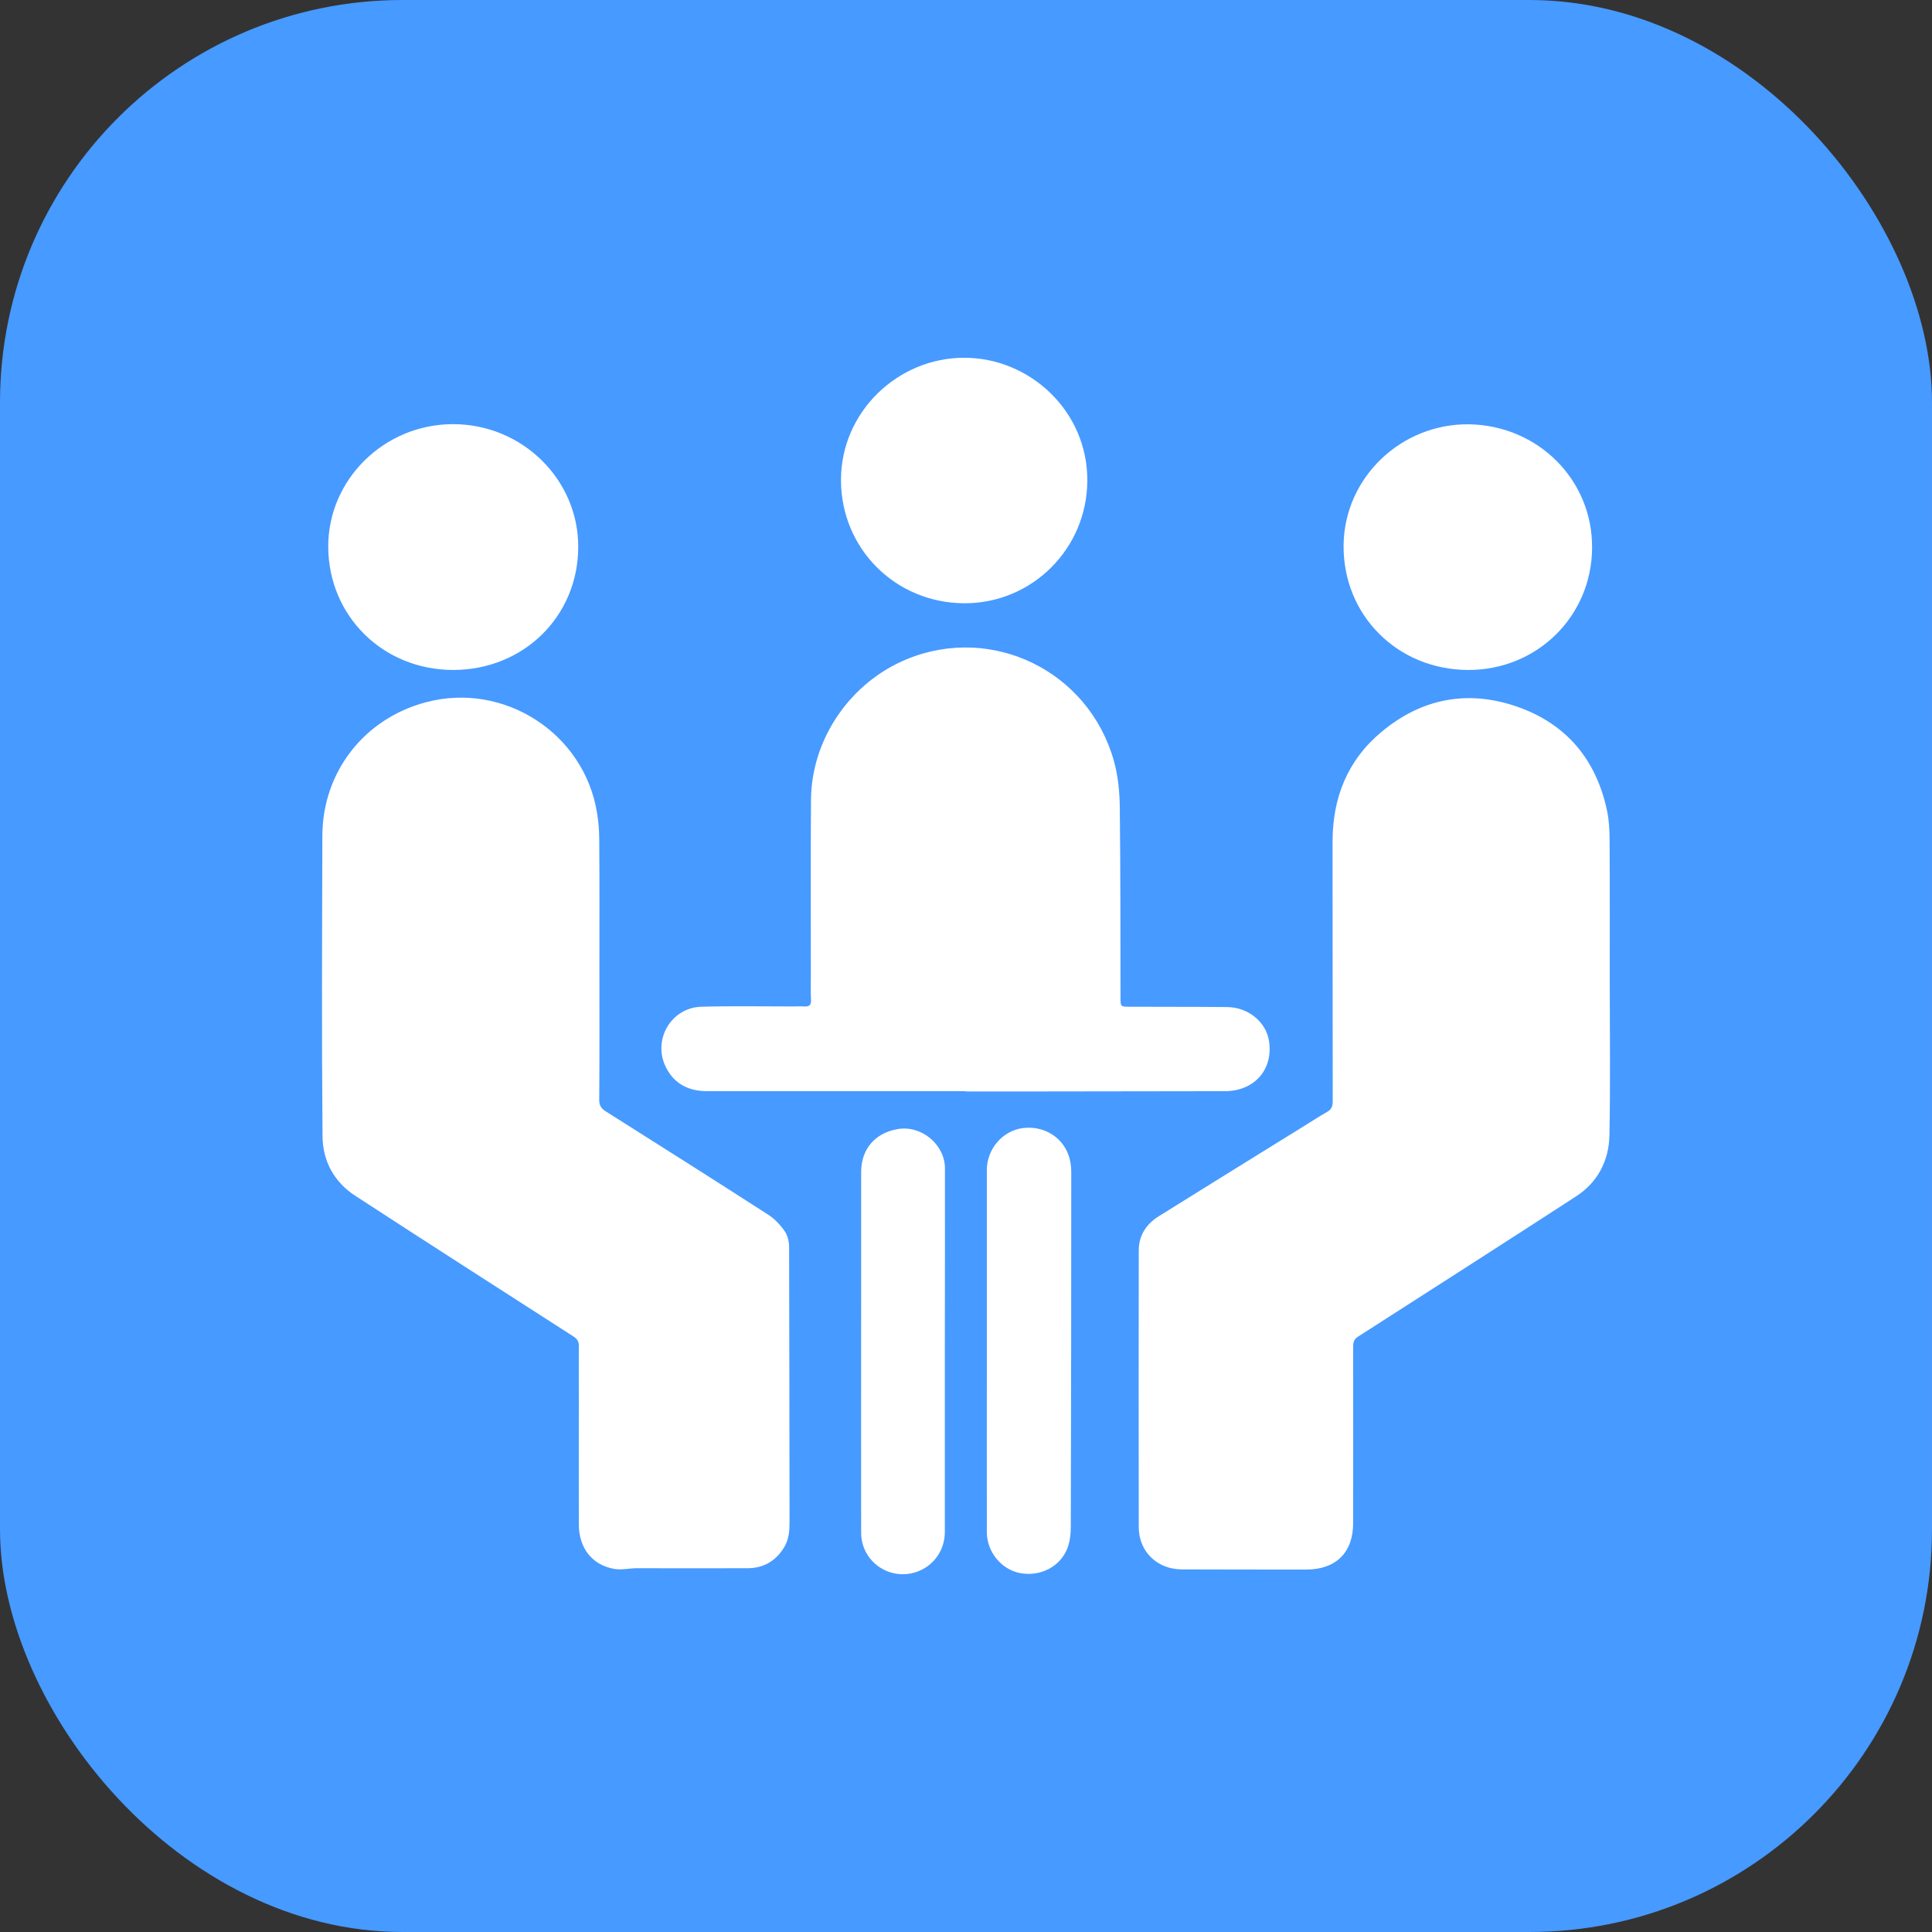 <svg width="48" height="48" viewBox="0 0 48 48" fill="none" xmlns="http://www.w3.org/2000/svg">
<rect x="0" y="0" width="48" height="48" fill="#333333" stroke="none"/>
<rect width="48" height="48" rx="10" fill="#479AFF"/>
<path d="M39.994 24.415C39.994 25.679 40.012 26.946 39.986 28.21C39.972 28.84 39.694 29.378 39.15 29.728C37.349 30.897 35.544 32.051 33.739 33.209C33.641 33.271 33.619 33.347 33.619 33.453C33.622 34.913 33.619 36.377 33.619 37.837C33.619 38.573 33.191 38.995 32.453 38.995C31.423 38.995 30.393 38.995 29.366 38.991C28.753 38.991 28.292 38.551 28.292 37.939C28.289 35.649 28.289 33.358 28.292 31.068C28.292 30.693 28.479 30.413 28.785 30.22C29.987 29.47 31.193 28.723 32.398 27.977C32.589 27.86 32.775 27.736 32.968 27.627C33.078 27.565 33.111 27.489 33.111 27.365C33.107 25.213 33.111 23.064 33.107 20.912C33.107 19.827 33.473 18.895 34.313 18.192C35.314 17.351 36.465 17.129 37.699 17.559C38.916 17.985 39.654 18.87 39.924 20.13C39.975 20.37 39.99 20.621 39.99 20.869C39.997 22.052 39.994 23.232 39.994 24.415C39.99 24.415 39.99 24.415 39.994 24.415ZM14.892 24.026C14.892 25.125 14.896 26.225 14.888 27.321C14.888 27.456 14.929 27.536 15.046 27.609C16.394 28.461 17.742 29.313 19.082 30.176C19.243 30.278 19.386 30.431 19.495 30.587C19.568 30.693 19.605 30.846 19.605 30.981C19.612 33.256 19.612 35.532 19.616 37.808C19.616 38.03 19.601 38.241 19.484 38.438C19.276 38.784 18.969 38.962 18.571 38.962C17.654 38.966 16.741 38.962 15.824 38.962C15.637 38.962 15.447 39.01 15.268 38.98C14.717 38.889 14.381 38.463 14.381 37.874C14.377 36.861 14.381 35.853 14.381 34.84C14.381 34.374 14.377 33.908 14.381 33.442C14.381 33.329 14.344 33.267 14.249 33.205C12.441 32.044 10.629 30.882 8.828 29.71C8.298 29.367 8.017 28.84 8.013 28.228C7.991 25.741 8.002 23.25 8.009 20.763C8.013 19.179 9.05 17.85 10.588 17.446C12.528 16.933 14.519 18.221 14.834 20.202C14.87 20.421 14.888 20.647 14.888 20.869C14.896 21.921 14.892 22.973 14.892 24.026Z" fill="white"/>
<path d="M23.985 27.11H17.574C17.117 27.11 16.752 26.935 16.543 26.513C16.207 25.835 16.671 25.034 17.427 25.012C18.176 24.991 18.925 25.005 19.674 25.005C19.773 25.005 19.872 24.998 19.97 25.005C20.102 25.016 20.16 24.973 20.149 24.831C20.138 24.641 20.145 24.448 20.145 24.255C20.145 22.795 20.138 21.331 20.149 19.871C20.16 18.356 21.128 16.951 22.535 16.375C24.657 15.505 27.05 16.674 27.675 18.906C27.777 19.274 27.817 19.671 27.821 20.057C27.839 21.633 27.836 23.206 27.839 24.783C27.839 25.012 27.839 25.012 28.066 25.012C28.873 25.016 29.677 25.012 30.484 25.02C31.01 25.023 31.456 25.388 31.529 25.868C31.635 26.575 31.164 27.11 30.429 27.11C28.767 27.113 27.101 27.113 25.439 27.117H23.989C23.985 27.113 23.985 27.113 23.985 27.11ZM11.264 16.645C9.518 16.645 8.166 15.309 8.155 13.593C8.144 11.929 9.533 10.542 11.25 10.538C12.985 10.535 14.373 11.926 14.366 13.59C14.362 15.309 13.014 16.641 11.264 16.645ZM36.472 16.645C34.718 16.638 33.363 15.283 33.381 13.543C33.4 11.864 34.813 10.52 36.498 10.542C38.207 10.568 39.57 11.918 39.555 13.615C39.544 15.316 38.182 16.652 36.472 16.645ZM27.014 11.944C27.006 13.633 25.644 14.992 23.959 14.988C22.242 14.981 20.894 13.626 20.894 11.926C20.894 10.222 22.319 8.885 23.956 8.889C25.578 8.885 27.025 10.211 27.014 11.944ZM24.518 33.562V29.069C24.518 28.545 24.909 28.093 25.41 28.027C25.951 27.958 26.44 28.271 26.575 28.788C26.604 28.898 26.615 29.014 26.615 29.127C26.615 32.058 26.612 34.993 26.604 37.925C26.604 38.107 26.582 38.303 26.517 38.471C26.338 38.929 25.841 39.177 25.344 39.083C24.88 38.995 24.518 38.558 24.518 38.066C24.515 36.57 24.518 35.066 24.518 33.562ZM23.474 33.551V38.063C23.474 38.522 23.189 38.915 22.761 39.057C22.089 39.279 21.395 38.791 21.395 38.078C21.391 36.184 21.395 34.294 21.395 32.401V29.12C21.395 28.545 21.746 28.14 22.319 28.049C22.904 27.958 23.477 28.443 23.477 29.029C23.477 30.533 23.477 32.044 23.474 33.551C23.474 33.551 23.477 33.551 23.474 33.551Z" fill="white"/>
</svg>
